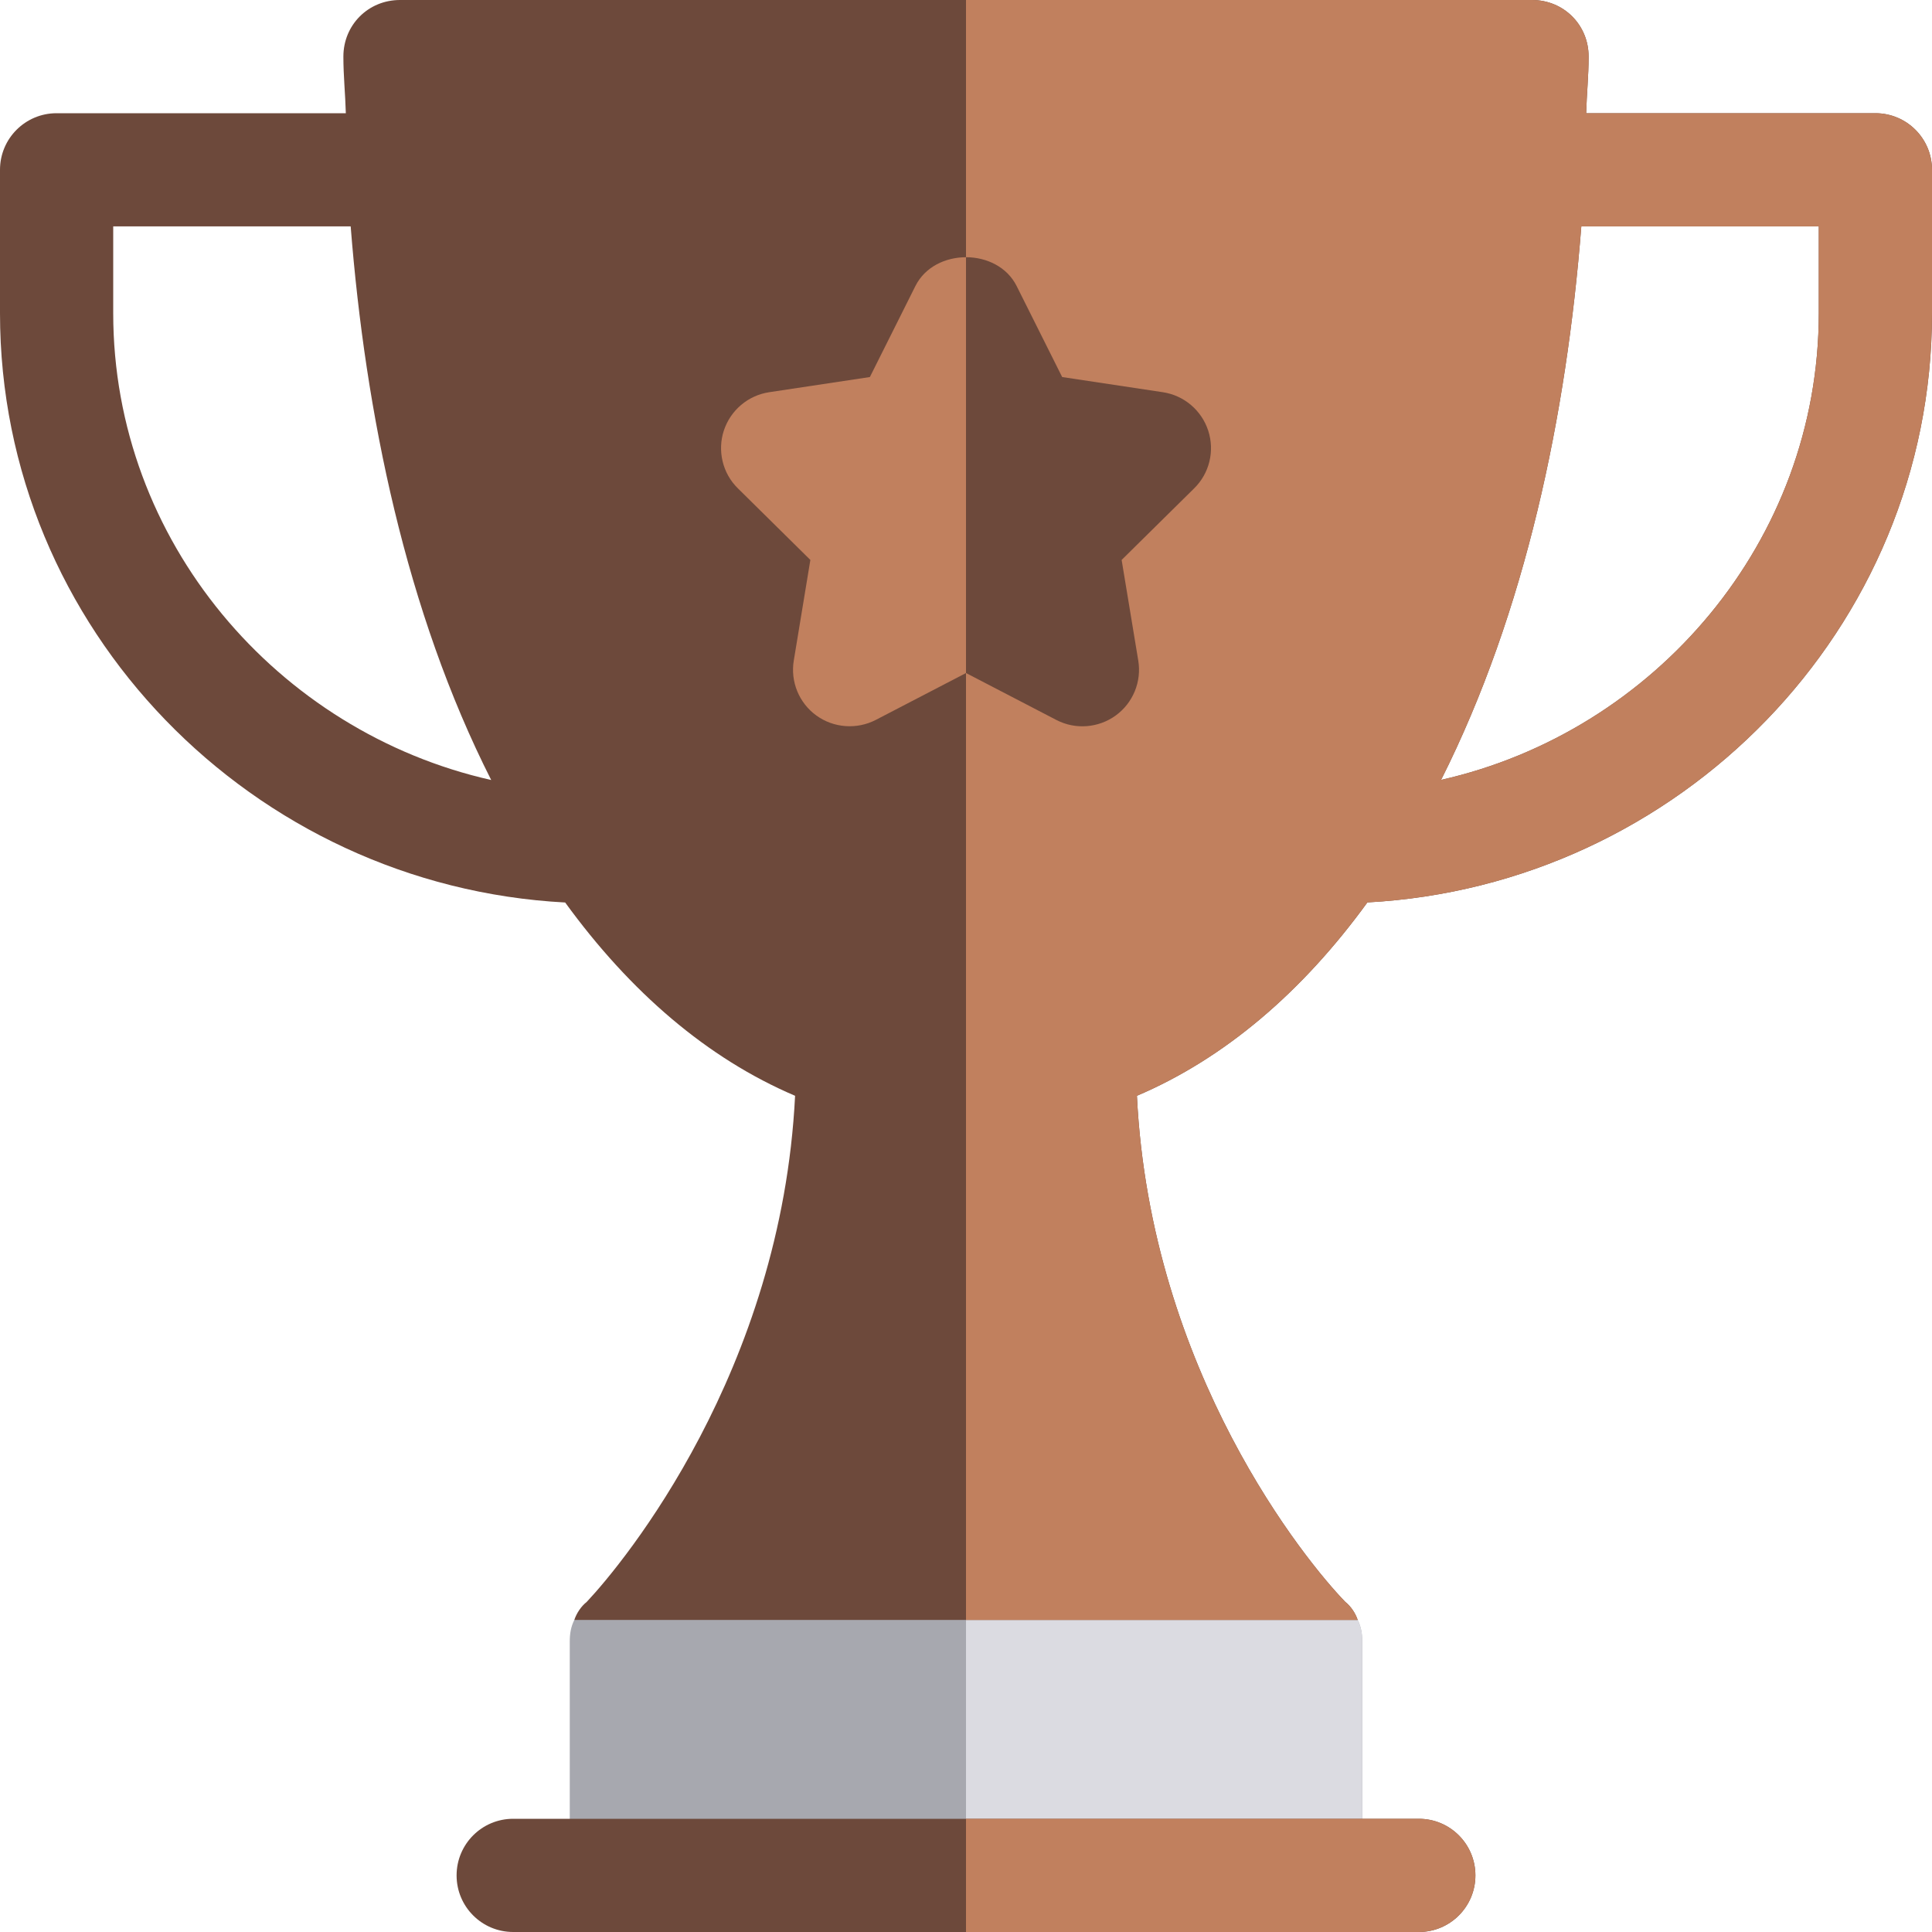 <svg width="45" height="45" viewBox="0 0 45 45" fill="none" xmlns="http://www.w3.org/2000/svg">
<g clip-path="url(#clip0_408_848)">
<path d="M31.623 37.731L22.5 35.095L13.377 37.731C13.298 37.89 13.271 38.048 13.271 38.232V43.682H31.729V38.232C31.729 38.048 31.702 37.89 31.623 37.731Z" fill="#A7A8AF"/>
<path d="M31.729 43.682V38.232C31.729 38.048 31.702 37.89 31.623 37.731L22.5 35.095V43.682H31.729Z" fill="#DBDBE1"/>
<path d="M43.682 2.637H36.945C36.957 2.191 37.002 1.772 37.002 1.318C37.002 0.58 36.422 0 35.684 0H9.316C8.578 0 7.998 0.58 7.998 1.318C7.998 1.772 8.043 2.191 8.055 2.637H1.318C0.59 2.637 0 3.226 0 3.955V7.295C0 14.656 5.897 20.636 13.164 21.021C14.678 23.105 16.474 24.652 18.519 25.523C18.202 31.931 14.537 36.387 13.667 37.31C13.535 37.415 13.43 37.573 13.377 37.731H31.623C31.57 37.573 31.465 37.415 31.333 37.31C30.436 36.387 26.798 31.957 26.481 25.523C28.526 24.652 30.334 23.105 31.849 21.019C39.109 20.628 45 14.652 45 7.295V3.955C45 3.226 44.41 2.637 43.682 2.637ZM2.637 7.295V5.273H8.168C8.51 9.631 9.455 14.246 11.441 18.168C6.463 17.047 2.637 12.607 2.637 7.295ZM42.363 7.295C42.363 12.605 38.541 17.042 33.566 18.165C35.537 14.244 36.487 9.673 36.832 5.273H42.363V7.295Z" fill="#6D493B"/>
<path d="M43.682 2.637H36.945C36.957 2.191 37.002 1.772 37.002 1.318C37.002 0.58 36.422 0 35.684 0H22.5V37.731H31.623C31.57 37.573 31.465 37.415 31.333 37.31C30.436 36.387 26.798 31.957 26.481 25.523C28.526 24.652 30.334 23.105 31.849 21.019C39.109 20.628 45 14.652 45 7.295V3.955C45 3.226 44.41 2.637 43.682 2.637ZM42.363 7.295C42.363 12.605 38.541 17.042 33.566 18.165C35.537 14.244 36.487 9.673 36.832 5.273H42.363V7.295Z" fill="#C1805E"/>
<path d="M24.605 16.769L22.501 15.676L20.397 16.769C19.957 16.996 19.419 16.958 19.015 16.666C18.61 16.373 18.407 15.876 18.489 15.384L18.875 13.042L17.189 11.377C16.822 11.019 16.709 10.489 16.859 10.031C17.014 9.557 17.423 9.209 17.918 9.135L20.261 8.782L21.322 6.661C21.77 5.768 23.232 5.768 23.68 6.661L24.741 8.782L27.084 9.135C27.579 9.209 27.988 9.557 28.142 10.031C28.297 10.506 28.171 11.027 27.813 11.377L26.126 13.042L26.513 15.384C26.595 15.876 26.392 16.373 25.987 16.666C25.586 16.957 25.049 17 24.605 16.769Z" fill="#C1805E"/>
<path d="M24.604 16.769C25.048 17 25.585 16.957 25.986 16.666C26.391 16.373 26.594 15.876 26.512 15.384L26.125 13.042L27.812 11.377C28.17 11.027 28.296 10.506 28.142 10.031C27.987 9.557 27.578 9.209 27.083 9.135L24.74 8.782L23.679 6.661C23.455 6.215 22.978 5.991 22.5 5.991V15.676L24.604 16.769Z" fill="#6D493B"/>
<path d="M33.047 45H11.953C11.224 45 10.635 44.41 10.635 43.682C10.635 42.953 11.224 42.363 11.953 42.363H33.047C33.776 42.363 34.365 42.953 34.365 43.682C34.365 44.41 33.776 45 33.047 45Z" fill="#6D493B"/>
<path d="M33.047 42.363H22.5V45H33.047C33.776 45 34.365 44.41 34.365 43.682C34.365 42.953 33.776 42.363 33.047 42.363Z" fill="#C1805E"/>
</g>
<defs>
<clipPath id="clip0_408_848">
<rect width="45" height="45" fill="white"/>
</clipPath>
</defs>
</svg>
